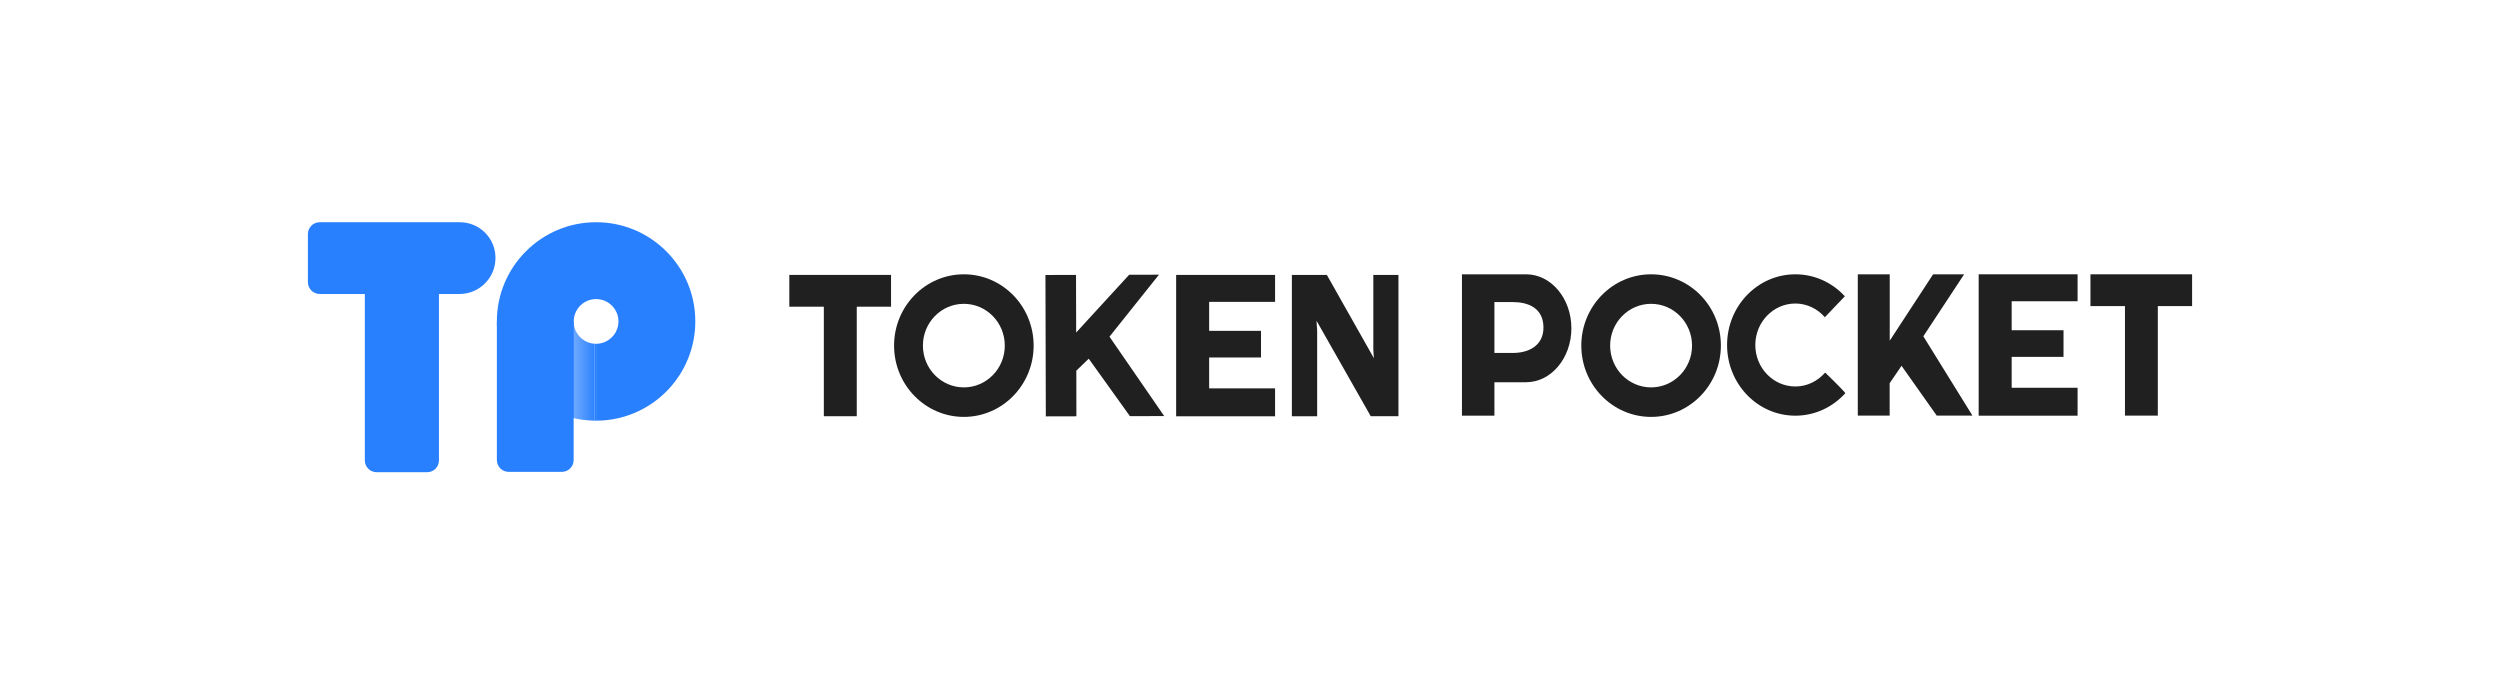 <svg width="720" height="200" viewBox="0 0 720 200" fill="none" xmlns="http://www.w3.org/2000/svg">
<path d="M531.317 85.321C531.273 85.278 531.208 85.212 531.164 85.169C527.589 81.354 522.598 79 517.061 79C506.206 79 497.399 88.112 497.399 99.359C497.399 110.607 506.206 119.718 517.061 119.718C522.729 119.718 527.851 117.233 531.448 113.244C531.448 113.244 531.491 113.223 531.469 113.223C530.489 111.958 525.737 107.381 525.737 107.381H525.562C523.448 109.779 520.44 111.304 517.061 111.304C510.696 111.304 505.53 105.964 505.53 99.359C505.53 92.776 510.696 87.414 517.061 87.414C520.44 87.414 523.47 88.962 525.562 91.359" fill="#202020"/>
<path d="M475.515 79C464.419 79 455.417 88.199 455.417 99.534C455.417 110.868 464.419 120.067 475.515 120.067C486.61 120.067 495.612 110.868 495.612 99.534C495.634 88.177 486.631 79 475.515 79ZM475.515 111.566C468.997 111.566 463.722 106.182 463.722 99.534C463.722 92.885 468.997 87.501 475.515 87.501C482.032 87.501 487.307 92.885 487.307 99.534C487.307 106.182 482.032 111.566 475.515 111.566Z" fill="#202020"/>
<path d="M631.324 79V88.155H621.45V119.697H611.99V88.155H602.05V79H631.324V79Z" fill="#202020"/>
<path d="M544.243 79V98.117L556.733 79H565.67L553.921 96.852L568.068 119.697H557.779L547.643 105.354L544.221 110.367V119.697H535.044V79H544.243Z" fill="#202020"/>
<path d="M598.345 86.76H579.359V95.109H594.291V102.781H579.359V111.675H598.345V119.718H569.855V79H598.345V86.76Z" fill="#202020"/>
<path d="M439.526 79H430.392H421.041V118.607V119.718H430.392V118.607V110.084H439.526C446.719 110.084 452.561 103.13 452.561 94.542C452.561 85.954 446.719 79 439.526 79ZM435.755 101.648H430.392V87H435.755C439.983 87 444.517 88.635 444.517 94.324C444.517 99.73 440.005 101.648 435.755 101.648Z" fill="#202020"/>
<path d="M277.59 79C266.495 79 257.492 88.199 257.492 99.534C257.492 110.868 266.495 120.067 277.59 120.067C288.685 120.067 297.687 110.868 297.687 99.534C297.687 88.177 288.685 79 277.59 79ZM277.59 111.566C271.072 111.566 265.797 106.182 265.797 99.534C265.797 92.885 271.072 87.501 277.59 87.501C284.107 87.501 289.382 92.885 289.382 99.534C289.382 106.182 284.107 111.566 277.59 111.566Z" fill="#202020"/>
<path d="M256.62 79.174V88.329H246.746V119.871H237.264V88.329H227.324V79.174H256.62Z" fill="#202020"/>
<path d="M367.222 86.935H348.236V95.283H363.168V102.956H348.236V111.85H367.222V119.893H338.732V79.175H367.222V86.935Z" fill="#202020"/>
<path d="M402.753 79.175V119.871H394.775L379.168 92.384C379.189 93.082 379.211 93.54 379.233 93.758C379.32 94.455 379.342 95.044 379.342 95.523V119.893H372.062V79.175H382.132L395.69 103.174C395.581 101.975 395.516 101.082 395.516 100.471V79.175H402.753V79.175Z" fill="#202020"/>
<path d="M309.894 79.175L309.938 95.763L325.196 79.131L333.785 79.109L319.529 96.962L335.289 119.828L325.414 119.849L313.556 103.305L309.981 106.749L310.003 119.893L301.197 119.915L301.088 79.197L309.894 79.175Z" fill="#202020"/>
<g clip-path="url(#clip0_474_1193)">
<path d="M125.257 88.762H125.277C125.257 88.642 125.257 88.501 125.257 88.381V88.762Z" fill="#29AEFF"/>
<path d="M165.21 92.575H143.097V132.488C143.097 134.375 144.622 135.9 146.508 135.9H161.799C163.685 135.9 165.21 134.375 165.21 132.488V92.575Z" fill="#2980FE"/>
<path d="M132.421 64H131.678H92.086C90.2 64 88.675 65.525 88.675 67.411V81.257C88.675 83.144 90.2 84.669 92.086 84.669H101.377H105.069V88.763V132.589C105.069 134.475 106.595 136 108.481 136H123.009C124.896 136 126.421 134.475 126.421 132.589V88.763V88.381V84.669H130.113H131.618H132.36C138.059 84.669 142.695 80.033 142.695 74.334C142.755 68.635 138.12 64 132.421 64Z" fill="#2980FE"/>
<path d="M165.229 92.575V120.428C165.992 120.609 166.775 120.749 167.577 120.87C168.701 121.03 169.865 121.13 171.029 121.15C171.089 121.15 171.149 121.15 171.229 121.15V98.997C167.878 98.776 165.229 95.987 165.229 92.575Z" fill="url(#paint0_linear_474_1193)"/>
<path d="M171.672 64C155.899 64 143.097 76.803 143.097 92.575C143.097 106.14 152.548 117.498 165.23 120.428V92.575C165.23 89.023 168.12 86.134 171.672 86.134C175.224 86.134 178.113 89.023 178.113 92.575C178.113 95.565 176.087 98.074 173.317 98.796C172.796 98.936 172.234 99.017 171.672 99.017V121.15C172.234 121.15 172.776 121.13 173.317 121.11C188.327 120.247 200.247 107.806 200.247 92.575C200.267 76.803 187.465 64 171.672 64Z" fill="#2980FE"/>
<path d="M171.672 121.15V99.016C171.511 99.016 171.37 99.016 171.21 98.996V121.15C171.37 121.15 171.531 121.15 171.672 121.15Z" fill="#2980FE"/>
</g>
<defs>
<linearGradient id="paint0_linear_474_1193" x1="171.68" y1="106.867" x2="165.232" y2="106.867" gradientUnits="userSpaceOnUse">
<stop stop-color="#2980FE"/>
<stop offset="0.967" stop-color="#6CA8FF"/>
<stop offset="1" stop-color="#2980FE"/>
</linearGradient>
<clipPath id="clip0_474_1193">
<rect width="111.592" height="72" fill="white" transform="translate(88.675 64)"/>
</clipPath>
</defs>
</svg>
